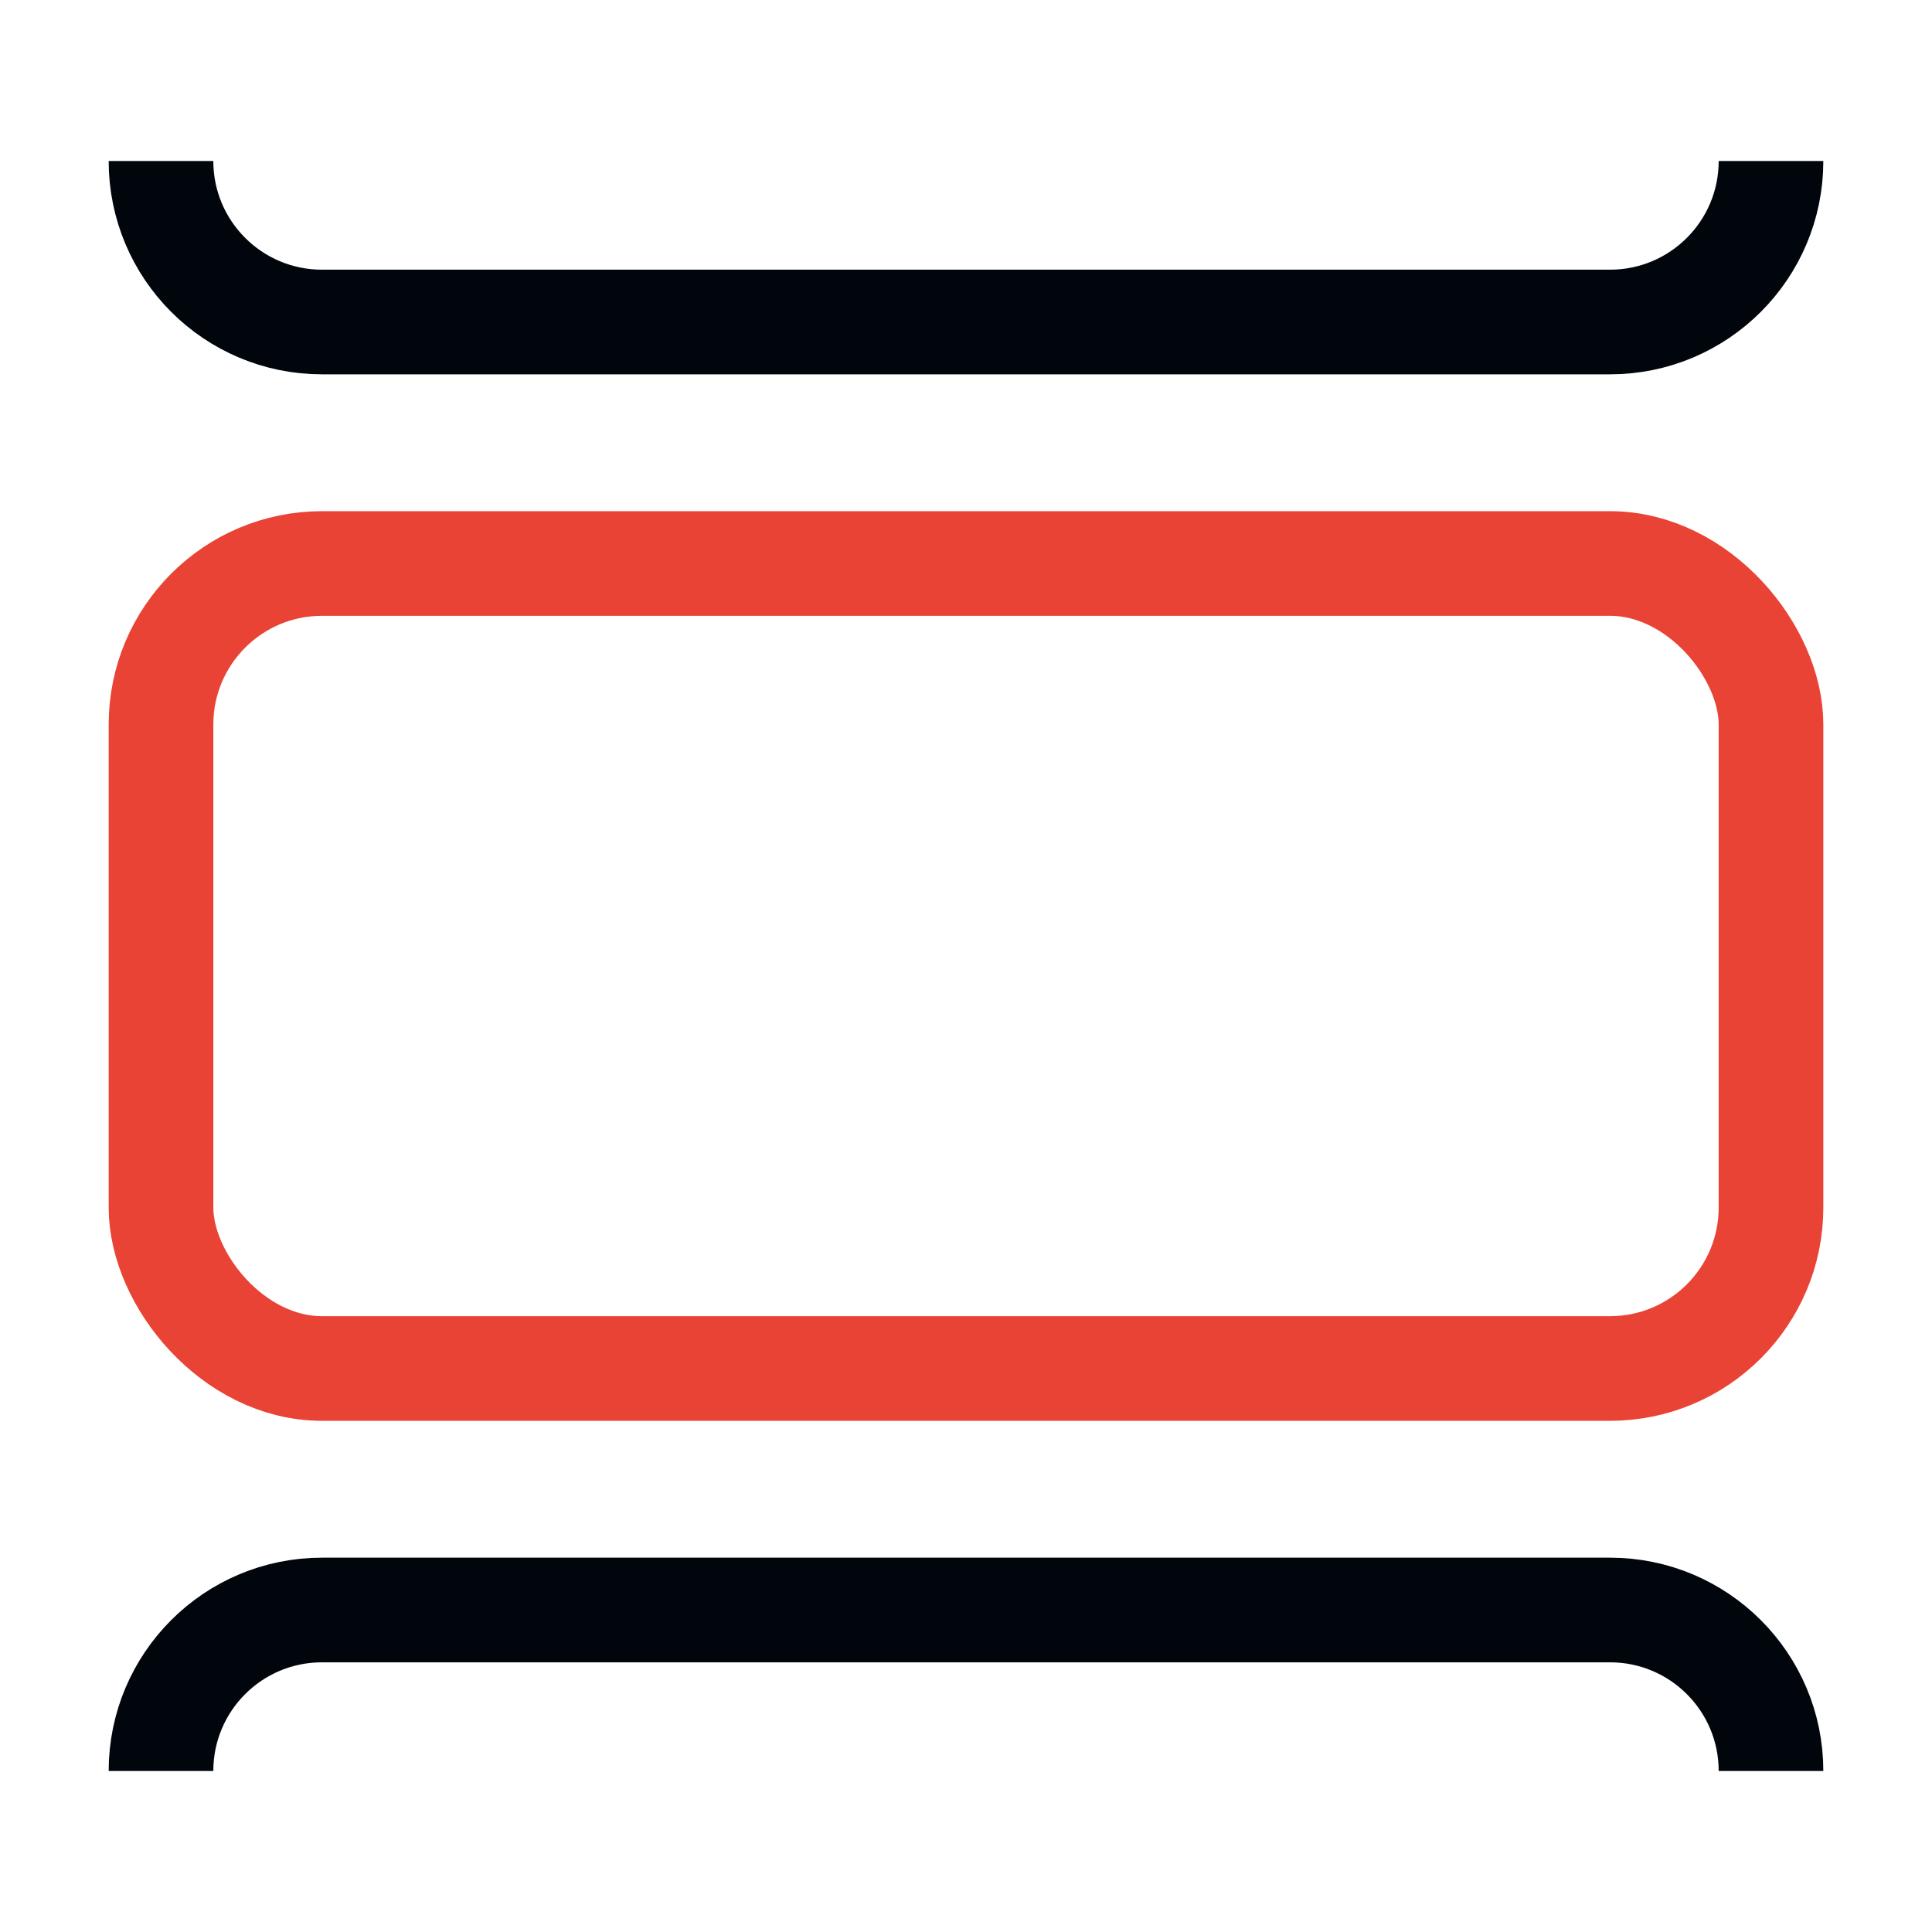 <svg width="24" height="24" viewBox="0 0 24 24" fill="none" xmlns="http://www.w3.org/2000/svg">
<path d="M2 2V2C2 3.105 2.895 4 4 4H20C21.105 4 22 3.105 22 2V2" stroke="#00060C" stroke-width="1.3"/>
<path d="M2 22V22C2 20.895 2.895 20 4 20H20C21.105 20 22 20.895 22 22V22" stroke="#00060C" stroke-width="1.3"/>
<rect x="2" y="7" width="20" height="10" rx="2" stroke="#E94335" stroke-width="1.3" stroke-linecap="round"/>
</svg>
